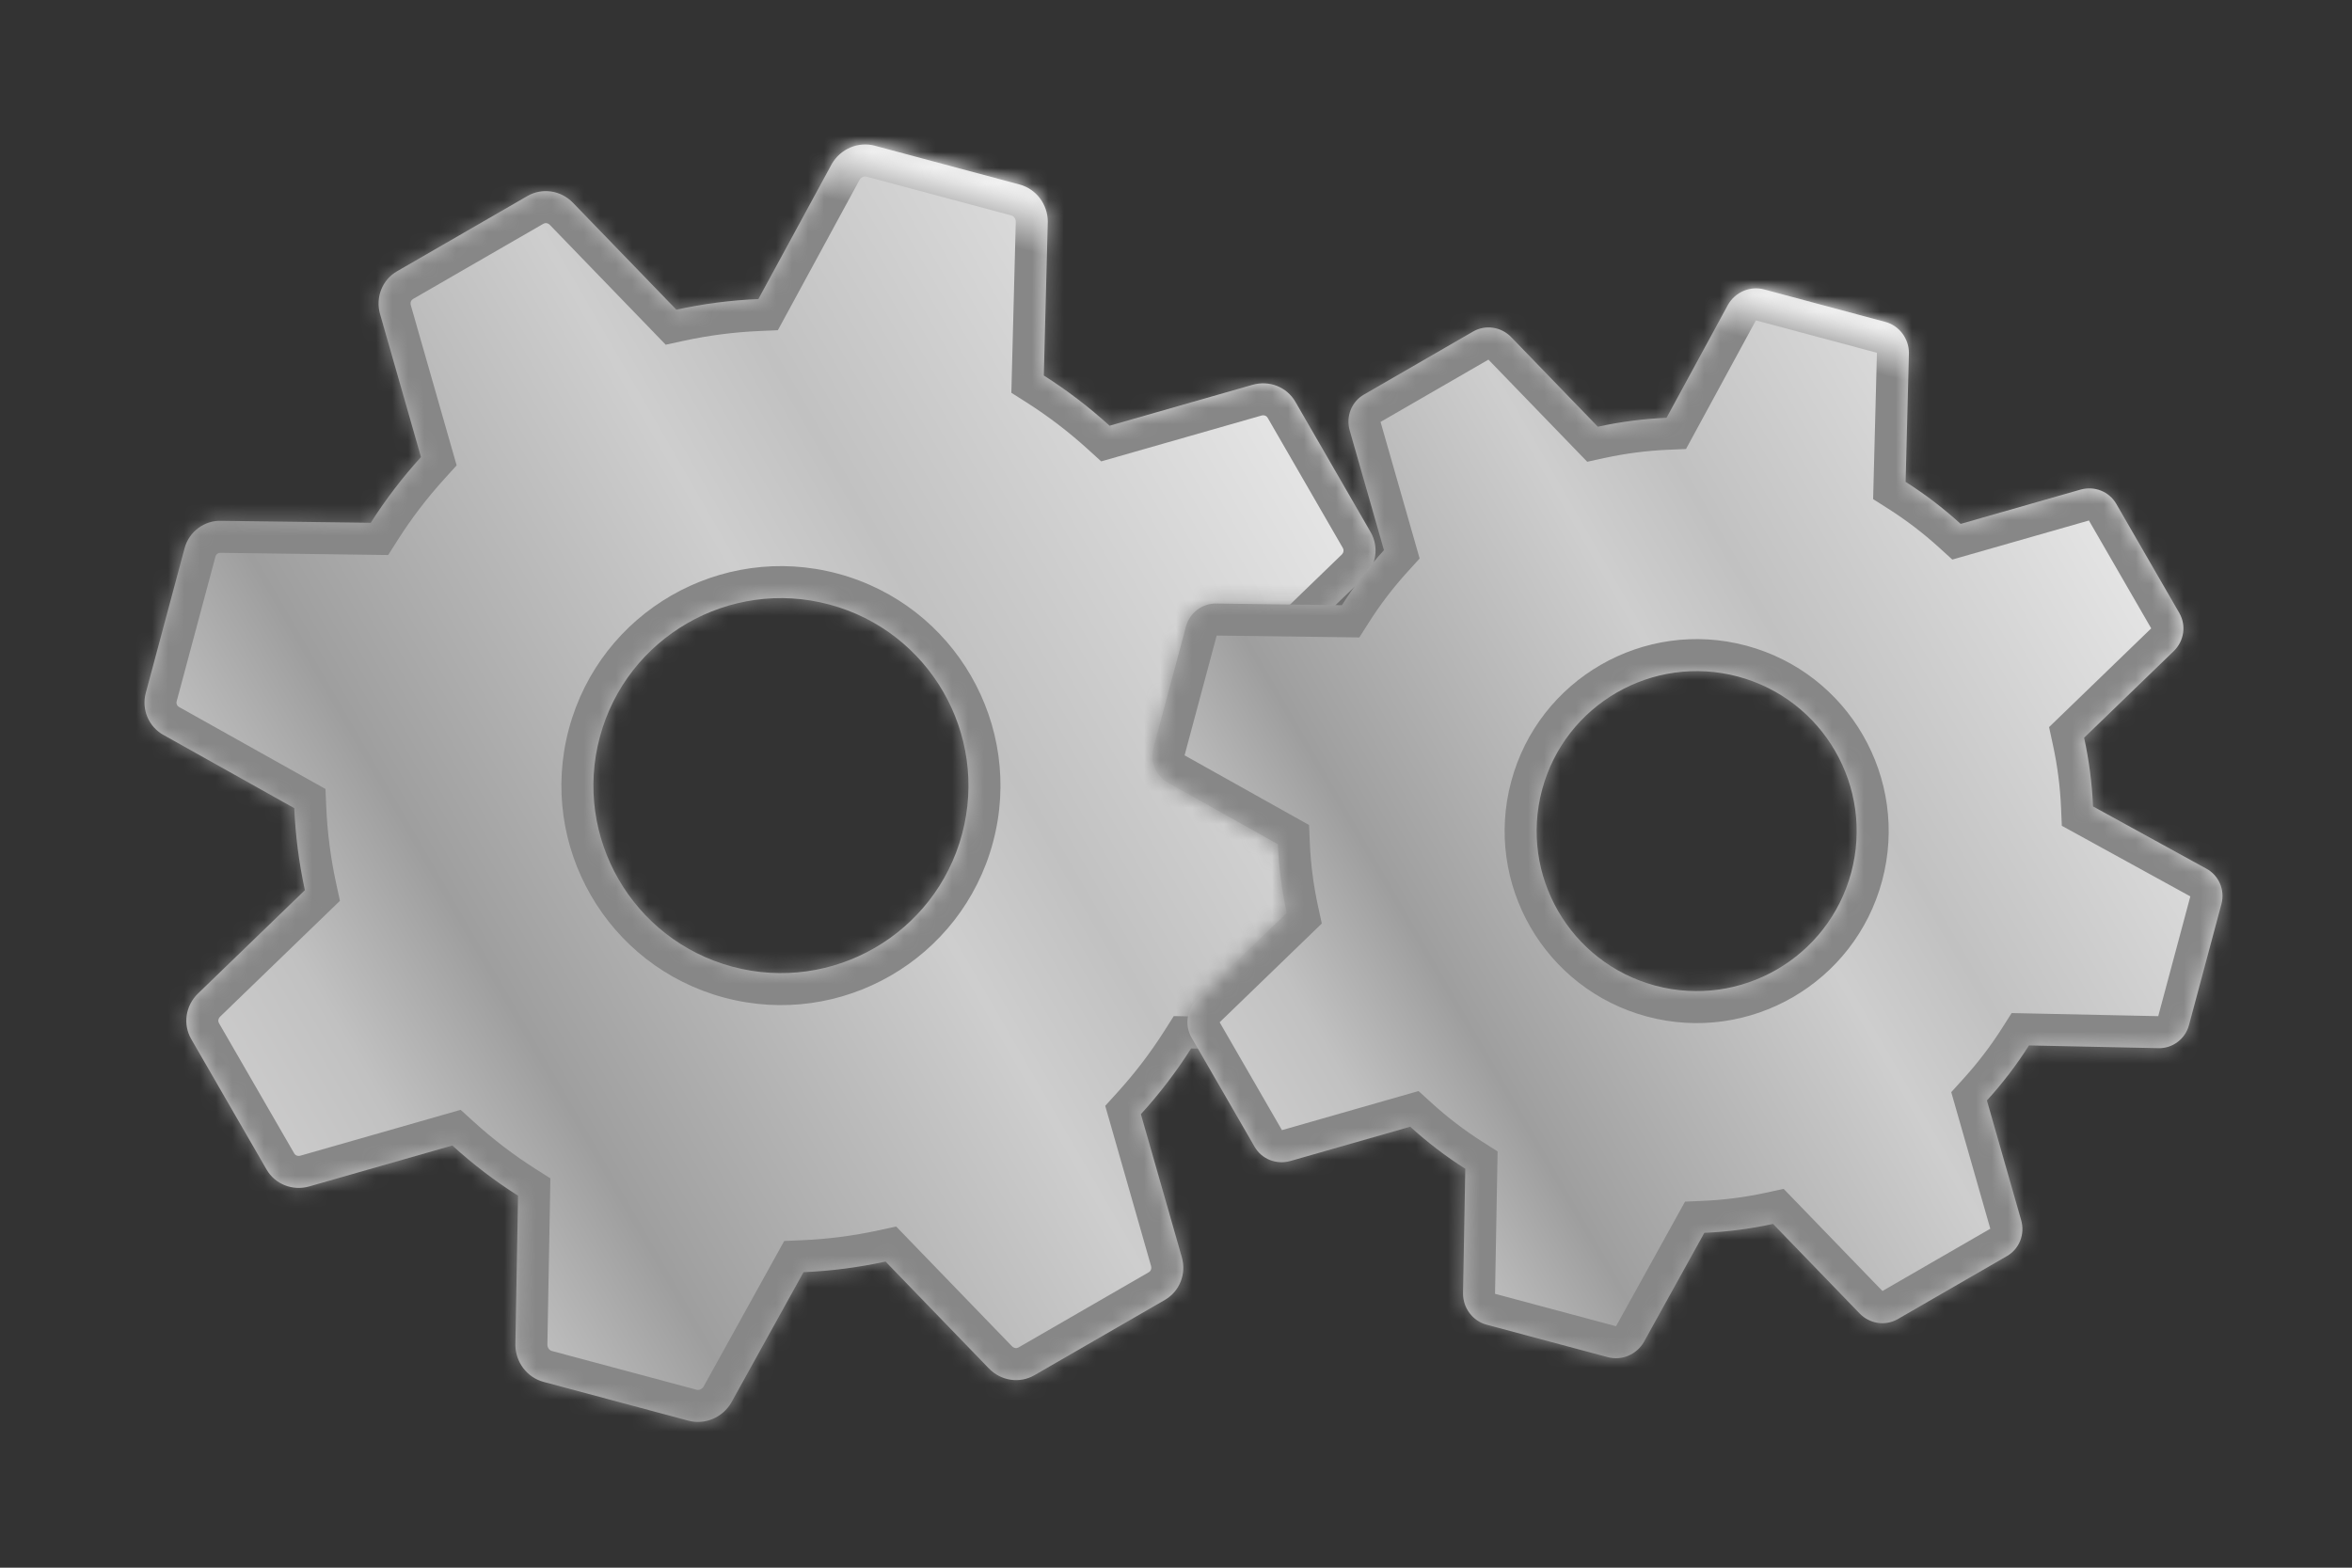 <svg width="147" height="98" viewBox="0 0 147 98" fill="none" xmlns="http://www.w3.org/2000/svg">

    <rect x="0" y="0" width="147" height="98" fill="#333333" stroke="none"/>

    <defs>
        <linearGradient id="paint0_linear_109_11" x1="63.966" y1="-19.582" x2="-25.945"
            y2="32.329" gradientUnits="userSpaceOnUse">
            <stop stop-color="#F1F1F1" />
            <stop offset="0.333" stop-color="#C1C1C1" />
            <stop offset="0.416" stop-color="#CECECE" />
            <stop offset="0.665" stop-color="#9E9E9E" />
            <stop offset="0.761" stop-color="#C1C1C1" />
            <stop offset="1" stop-color="#E4E3E3" />
        </linearGradient>
        <linearGradient id="paint1_linear_109_11" x1="57.486" y1="9.863" x2="56.485"
            y2="13.597" gradientUnits="userSpaceOnUse">
            <stop stop-color="white" />
            <stop offset="1" stop-color="#878787" />
        </linearGradient>
        <linearGradient id="paint2_linear_109_11" x1="118.034" y1="-5.937" x2="42.734"
            y2="37.538" gradientUnits="userSpaceOnUse">
            <stop stop-color="#F1F1F1" />
            <stop offset="0.333" stop-color="#C1C1C1" />
            <stop offset="0.416" stop-color="#CECECE" />
            <stop offset="0.665" stop-color="#9E9E9E" />
            <stop offset="0.761" stop-color="#C1C1C1" />
            <stop offset="1" stop-color="#E4E3E3" />
        </linearGradient>
        <linearGradient id="paint3_linear_109_11" x1="112.607" y1="18.723" x2="111.769"
            y2="21.85" gradientUnits="userSpaceOnUse">
            <stop stop-color="white" />
            <stop offset="1" stop-color="#878787" />
        </linearGradient>
    </defs>

    <mask id="path-1-inside-1_109_11" fill="white">
        <path fill-rule="evenodd" clip-rule="evenodd"
            d="M87.672 52.342L79.226 47.7C79.152 45.982 78.931 44.273 78.561 42.573L85.242 36.113C86.028 35.353 86.196 34.185 85.665 33.266L80.959 25.114C80.428 24.195 79.333 23.756 78.282 24.057L69.347 26.613C68.059 25.443 66.689 24.396 65.238 23.474L65.487 13.851C65.483 12.782 64.771 11.815 63.73 11.536L54.674 9.109C53.633 8.83 52.533 9.312 51.995 10.235L47.399 18.694C45.681 18.767 43.971 18.988 42.271 19.358L35.811 12.677C35.051 11.891 33.883 11.723 32.964 12.254L24.812 16.96C23.894 17.491 23.454 18.586 23.755 19.637L26.311 28.572C25.141 29.86 24.095 31.23 23.172 32.681L13.839 32.558C12.782 32.517 11.815 33.229 11.536 34.27L9.109 43.326C8.83 44.367 9.312 45.467 10.248 45.96L18.392 50.52C18.465 52.239 18.687 53.948 19.056 55.648L12.375 62.108C11.589 62.868 11.422 64.036 11.952 64.955L16.659 73.107C17.189 74.026 18.285 74.465 19.336 74.164L28.27 71.608C29.558 72.778 30.928 73.825 32.379 74.747L32.211 84.068C32.216 85.137 32.927 86.104 33.969 86.383L43.024 88.81C44.066 89.089 45.165 88.607 45.704 87.684L50.219 79.527C51.937 79.454 53.646 79.233 55.347 78.863L61.806 85.544C62.566 86.33 63.735 86.498 64.653 85.967L72.805 81.26C73.724 80.73 74.163 79.635 73.862 78.584L71.306 69.649C72.477 68.361 73.523 66.991 74.446 65.54L84.081 65.744C85.137 65.784 86.105 65.073 86.383 64.031L88.81 54.976C89.089 53.934 88.607 52.835 87.672 52.342ZM45.776 60.43C39.527 58.756 35.815 52.326 37.489 46.077C39.163 39.829 45.593 36.117 51.842 37.791C58.09 39.465 61.802 45.895 60.128 52.144C58.454 58.392 52.024 62.104 45.776 60.43Z" />
    </mask>
    <path fill-rule="evenodd" clip-rule="evenodd"
        d="M87.672 52.342L79.226 47.7C79.152 45.982 78.931 44.273 78.561 42.573L85.242 36.113C86.028 35.353 86.196 34.185 85.665 33.266L80.959 25.114C80.428 24.195 79.333 23.756 78.282 24.057L69.347 26.613C68.059 25.443 66.689 24.396 65.238 23.474L65.487 13.851C65.483 12.782 64.771 11.815 63.73 11.536L54.674 9.109C53.633 8.83 52.533 9.312 51.995 10.235L47.399 18.694C45.681 18.767 43.971 18.988 42.271 19.358L35.811 12.677C35.051 11.891 33.883 11.723 32.964 12.254L24.812 16.96C23.894 17.491 23.454 18.586 23.755 19.637L26.311 28.572C25.141 29.86 24.095 31.23 23.172 32.681L13.839 32.558C12.782 32.517 11.815 33.229 11.536 34.27L9.109 43.326C8.83 44.367 9.312 45.467 10.248 45.96L18.392 50.52C18.465 52.239 18.687 53.948 19.056 55.648L12.375 62.108C11.589 62.868 11.422 64.036 11.952 64.955L16.659 73.107C17.189 74.026 18.285 74.465 19.336 74.164L28.27 71.608C29.558 72.778 30.928 73.825 32.379 74.747L32.211 84.068C32.216 85.137 32.927 86.104 33.969 86.383L43.024 88.81C44.066 89.089 45.165 88.607 45.704 87.684L50.219 79.527C51.937 79.454 53.646 79.233 55.347 78.863L61.806 85.544C62.566 86.33 63.735 86.498 64.653 85.967L72.805 81.26C73.724 80.73 74.163 79.635 73.862 78.584L71.306 69.649C72.477 68.361 73.523 66.991 74.446 65.54L84.081 65.744C85.137 65.784 86.105 65.073 86.383 64.031L88.81 54.976C89.089 53.934 88.607 52.835 87.672 52.342ZM45.776 60.43C39.527 58.756 35.815 52.326 37.489 46.077C39.163 39.829 45.593 36.117 51.842 37.791C58.09 39.465 61.802 45.895 60.128 52.144C58.454 58.392 52.024 62.104 45.776 60.43Z"
        fill="url(#paint0_linear_109_11)" />
    <path
        d="M87.672 52.342L86.709 54.094L86.724 54.103L86.739 54.111L87.672 52.342ZM79.226 47.7L77.228 47.786L77.276 48.911L78.263 49.453L79.226 47.7ZM78.561 42.573L77.171 41.135L76.371 41.909L76.607 42.997L78.561 42.573ZM85.665 33.266L83.933 34.266L85.665 33.266ZM80.959 25.114L82.691 24.114L80.959 25.114ZM78.282 24.057L77.732 22.134L78.282 24.057ZM69.347 26.613L68.002 28.093L68.826 28.842L69.897 28.536L69.347 26.613ZM65.238 23.474L63.239 23.422L63.21 24.554L64.165 25.161L65.238 23.474ZM65.487 13.851L67.487 13.902L67.487 13.872L67.487 13.842L65.487 13.851ZM63.73 11.536L64.247 9.604L63.73 11.536ZM54.674 9.109L54.157 11.041L54.674 9.109ZM51.995 10.235L50.267 9.228L50.252 9.254L50.237 9.281L51.995 10.235ZM47.399 18.694L47.484 20.692L48.616 20.643L49.156 19.648L47.399 18.694ZM42.271 19.358L40.833 20.748L41.607 21.549L42.696 21.312L42.271 19.358ZM35.811 12.677L37.249 11.287L35.811 12.677ZM32.964 12.254L33.964 13.986L32.964 12.254ZM24.812 16.96L23.812 15.228L24.812 16.96ZM23.755 19.637L21.832 20.188L23.755 19.637ZM26.311 28.572L27.791 29.917L28.54 29.093L28.234 28.022L26.311 28.572ZM23.172 32.681L23.145 34.681L24.261 34.696L24.86 33.754L23.172 32.681ZM13.839 32.558L13.762 34.557L13.787 34.558L13.812 34.558L13.839 32.558ZM10.248 45.96L11.225 44.215L11.203 44.203L11.181 44.191L10.248 45.96ZM18.392 50.52L20.39 50.435L20.342 49.32L19.369 48.775L18.392 50.52ZM19.056 55.648L20.446 57.086L21.247 56.312L21.01 55.224L19.056 55.648ZM12.375 62.108L10.985 60.67L12.375 62.108ZM19.336 74.164L19.886 76.087L19.336 74.164ZM28.27 71.608L29.615 70.128L28.791 69.379L27.72 69.685L28.27 71.608ZM32.379 74.747L34.379 74.784L34.399 73.662L33.452 73.06L32.379 74.747ZM32.211 84.068L30.211 84.032L30.211 84.055L30.211 84.077L32.211 84.068ZM33.969 86.383L34.486 84.451L33.969 86.383ZM43.024 88.81L42.507 90.742L43.024 88.81ZM45.704 87.684L47.431 88.691L47.443 88.672L47.454 88.652L45.704 87.684ZM50.219 79.527L50.133 77.529L49.012 77.577L48.469 78.559L50.219 79.527ZM55.347 78.863L56.784 77.473L56.01 76.672L54.922 76.909L55.347 78.863ZM64.653 85.967L63.653 84.235L64.653 85.967ZM72.805 81.26L73.805 82.993L72.805 81.26ZM71.306 69.649L69.826 68.304L69.077 69.128L69.384 70.199L71.306 69.649ZM74.446 65.54L74.488 63.54L73.362 63.517L72.758 64.467L74.446 65.54ZM84.081 65.744L84.157 63.745L84.14 63.745L84.123 63.744L84.081 65.744ZM88.635 50.589L80.189 45.948L78.263 49.453L86.709 54.094L88.635 50.589ZM81.224 47.615C81.145 45.782 80.909 43.959 80.516 42.148L76.607 42.997C76.953 44.587 77.159 46.183 77.228 47.786L81.224 47.615ZM79.952 44.011L86.633 37.551L83.852 34.675L77.171 41.135L79.952 44.011ZM86.633 37.551C88.062 36.169 88.398 33.999 87.397 32.266L83.933 34.266C83.993 34.37 83.995 34.537 83.852 34.675L86.633 37.551ZM87.397 32.266L82.691 24.114L79.227 26.114L83.933 34.266L87.397 32.266ZM82.691 24.114C81.69 22.381 79.643 21.587 77.732 22.134L78.832 25.98C79.023 25.925 79.167 26.01 79.227 26.114L82.691 24.114ZM77.732 22.134L68.797 24.69L69.897 28.536L78.832 25.98L77.732 22.134ZM70.692 25.132C69.32 23.886 67.86 22.77 66.311 21.786L64.165 25.161C65.519 26.022 66.798 26.999 68.002 28.093L70.692 25.132ZM67.238 23.525L67.487 13.902L63.488 13.799L63.239 23.422L67.238 23.525ZM67.487 13.842C67.479 11.911 66.198 10.127 64.247 9.604L63.212 13.468C63.344 13.503 63.486 13.653 63.487 13.86L67.487 13.842ZM64.247 9.604L55.192 7.177L54.157 11.041L63.212 13.468L64.247 9.604ZM55.192 7.177C53.241 6.655 51.24 7.56 50.267 9.228L53.722 11.243C53.826 11.064 54.024 11.006 54.157 11.041L55.192 7.177ZM50.237 9.281L45.642 17.739L49.156 19.648L53.752 11.19L50.237 9.281ZM47.313 16.695C45.48 16.774 43.657 17.01 41.846 17.403L42.696 21.312C44.286 20.967 45.882 20.76 47.484 20.692L47.313 16.695ZM43.709 17.968L37.249 11.287L34.373 14.067L40.833 20.748L43.709 17.968ZM37.249 11.287C35.867 9.857 33.697 9.521 31.964 10.522L33.964 13.986C34.069 13.926 34.236 13.925 34.373 14.067L37.249 11.287ZM31.964 10.522L23.812 15.228L25.812 18.692L33.964 13.986L31.964 10.522ZM23.812 15.228C22.079 16.229 21.285 18.276 21.832 20.188L25.678 19.087C25.623 18.897 25.708 18.753 25.812 18.692L23.812 15.228ZM21.832 20.188L24.388 29.122L28.234 28.022L25.678 19.087L21.832 20.188ZM24.831 27.227C23.585 28.599 22.469 30.059 21.484 31.608L24.86 33.754C25.72 32.4 26.697 31.121 27.791 29.917L24.831 27.227ZM23.198 30.681L13.865 30.558L13.812 34.558L23.145 34.681L23.198 30.681ZM13.915 30.559C11.917 30.483 10.123 31.818 9.604 33.753L13.468 34.788C13.486 34.72 13.527 34.659 13.587 34.615C13.647 34.571 13.709 34.555 13.762 34.557L13.915 30.559ZM9.604 33.753L7.178 42.808L11.041 43.844L13.468 34.788L9.604 33.753ZM7.178 42.808C6.659 44.743 7.546 46.797 9.315 47.729L11.181 44.191C11.134 44.166 11.088 44.121 11.058 44.053C11.028 43.985 11.023 43.912 11.041 43.844L7.178 42.808ZM9.271 47.705L17.415 52.266L19.369 48.775L11.225 44.215L9.271 47.705ZM16.394 50.606C16.472 52.439 16.708 54.262 17.102 56.073L21.01 55.224C20.665 53.634 20.459 52.038 20.39 50.435L16.394 50.606ZM17.666 54.211L10.985 60.67L13.765 63.546L20.446 57.086L17.666 54.211ZM10.985 60.67C9.556 62.052 9.219 64.222 10.22 65.955L13.684 63.955C13.624 63.851 13.623 63.684 13.765 63.546L10.985 60.67ZM10.22 65.955L14.927 74.107L18.391 72.107L13.684 63.955L10.22 65.955ZM14.927 74.107C15.927 75.84 17.974 76.634 19.886 76.087L18.786 72.241C18.595 72.296 18.451 72.211 18.391 72.107L14.927 74.107ZM19.886 76.087L28.82 73.531L27.72 69.685L18.786 72.241L19.886 76.087ZM26.926 73.088C28.297 74.335 29.757 75.451 31.306 76.435L33.452 73.06C32.099 72.199 30.82 71.222 29.615 70.128L26.926 73.088ZM30.38 74.711L30.211 84.032L34.211 84.104L34.379 74.784L30.38 74.711ZM30.211 84.077C30.22 86.008 31.501 87.793 33.451 88.315L34.486 84.451C34.354 84.416 34.212 84.266 34.211 84.059L30.211 84.077ZM33.451 88.315L42.507 90.742L43.542 86.878L34.486 84.451L33.451 88.315ZM42.507 90.742C44.457 91.264 46.459 90.359 47.431 88.691L43.976 86.676C43.872 86.855 43.674 86.913 43.542 86.878L42.507 90.742ZM47.454 88.652L51.968 80.496L48.469 78.559L43.954 86.715L47.454 88.652ZM50.304 81.526C52.138 81.447 53.96 81.211 55.771 80.818L54.922 76.909C53.332 77.254 51.736 77.461 50.133 77.529L50.304 81.526ZM53.909 80.254L60.368 86.934L63.244 84.154L56.784 77.473L53.909 80.254ZM60.368 86.934C61.751 88.364 63.92 88.7 65.653 87.699L63.653 84.235C63.549 84.295 63.382 84.296 63.244 84.154L60.368 86.934ZM65.653 87.699L73.805 82.993L71.805 79.528L63.653 84.235L65.653 87.699ZM73.805 82.993C75.538 81.992 76.332 79.945 75.785 78.033L71.939 79.133C71.994 79.324 71.909 79.468 71.805 79.528L73.805 82.993ZM75.785 78.033L73.229 69.099L69.384 70.199L71.939 79.133L75.785 78.033ZM72.787 70.994C74.033 69.622 75.149 68.162 76.133 66.613L72.758 64.467C71.897 65.821 70.92 67.1 69.826 68.304L72.787 70.994ZM74.403 67.54L84.038 67.743L84.123 63.744L74.488 63.54L74.403 67.54ZM84.004 67.742C86.002 67.819 87.797 66.484 88.315 64.549L84.452 63.514C84.433 63.582 84.392 63.642 84.333 63.687C84.273 63.731 84.21 63.747 84.157 63.745L84.004 67.742ZM88.315 64.549L90.742 55.493L86.878 54.458L84.452 63.514L88.315 64.549ZM90.742 55.493C91.26 53.559 90.374 51.505 88.605 50.572L86.739 54.111C86.786 54.135 86.832 54.181 86.862 54.249C86.891 54.317 86.896 54.39 86.878 54.458L90.742 55.493ZM46.293 58.498C41.112 57.11 38.033 51.776 39.421 46.595L35.557 45.56C33.597 52.875 37.943 60.402 45.258 62.362L46.293 58.498ZM39.421 46.595C40.809 41.414 46.143 38.334 51.324 39.723L52.359 35.859C45.044 33.899 37.518 38.245 35.557 45.56L39.421 46.595ZM51.324 39.723C56.506 41.111 59.585 46.444 58.196 51.626L62.06 52.661C64.02 45.346 59.675 37.819 52.359 35.859L51.324 39.723ZM58.196 51.626C56.808 56.807 51.475 59.886 46.293 58.498L45.258 62.362C52.573 64.322 60.1 59.976 62.06 52.661L58.196 51.626Z"
        fill="url(#paint1_linear_109_11)" mask="url(#path-1-inside-1_109_11)" />
    <mask id="path-3-inside-2_109_11" fill="white">
        <path fill-rule="evenodd" clip-rule="evenodd"
            d="M137.888 54.298L130.814 50.412C130.753 48.973 130.567 47.541 130.258 46.117L135.853 40.707C136.511 40.071 136.651 39.092 136.207 38.323L132.265 31.495C131.821 30.726 130.904 30.358 130.023 30.61L122.541 32.751C121.462 31.771 120.315 30.894 119.1 30.122L119.308 22.062C119.304 21.167 118.708 20.357 117.836 20.124L110.252 18.091C109.38 17.858 108.459 18.261 108.008 19.035L104.159 26.118C102.72 26.18 101.289 26.365 99.864 26.675L94.454 21.079C93.818 20.421 92.839 20.281 92.07 20.725L85.243 24.667C84.473 25.111 84.106 26.029 84.357 26.909L86.498 34.392C85.518 35.47 84.642 36.617 83.869 37.833L76.052 37.73C75.167 37.696 74.358 38.292 74.124 39.164L72.092 46.748C71.858 47.62 72.261 48.541 73.045 48.954L79.866 52.773C79.927 54.212 80.112 55.644 80.422 57.068L74.827 62.478C74.168 63.114 74.028 64.093 74.472 64.862L78.414 71.69C78.858 72.459 79.776 72.827 80.656 72.575L88.139 70.434C89.218 71.414 90.365 72.291 91.58 73.063L91.439 80.87C91.443 81.765 92.039 82.575 92.911 82.809L100.495 84.841C101.367 85.074 102.288 84.671 102.739 83.898L106.521 77.067C107.96 77.005 109.391 76.82 110.815 76.51L116.225 82.106C116.862 82.764 117.84 82.904 118.61 82.46L125.437 78.518C126.206 78.074 126.574 77.156 126.322 76.276L124.182 68.793C125.162 67.715 126.038 66.568 126.811 65.352L134.88 65.523C135.765 65.557 136.575 64.961 136.809 64.089L138.841 56.505C139.074 55.633 138.671 54.712 137.888 54.298ZM103.454 61.614C98.122 60.185 94.954 54.698 96.382 49.366C97.811 44.034 103.298 40.867 108.63 42.295C113.962 43.724 117.13 49.211 115.701 54.543C114.272 59.875 108.785 63.042 103.454 61.614Z" />
    </mask>
    <path fill-rule="evenodd" clip-rule="evenodd"
        d="M137.888 54.298L130.814 50.412C130.753 48.973 130.567 47.541 130.258 46.117L135.853 40.707C136.511 40.071 136.651 39.092 136.207 38.323L132.265 31.495C131.821 30.726 130.904 30.358 130.023 30.61L122.541 32.751C121.462 31.771 120.315 30.894 119.1 30.122L119.308 22.062C119.304 21.167 118.708 20.357 117.836 20.124L110.252 18.091C109.38 17.858 108.459 18.261 108.008 19.035L104.159 26.118C102.72 26.18 101.289 26.365 99.864 26.675L94.454 21.079C93.818 20.421 92.839 20.281 92.07 20.725L85.243 24.667C84.473 25.111 84.106 26.029 84.357 26.909L86.498 34.392C85.518 35.47 84.642 36.617 83.869 37.833L76.052 37.73C75.167 37.696 74.358 38.292 74.124 39.164L72.092 46.748C71.858 47.62 72.261 48.541 73.045 48.954L79.866 52.773C79.927 54.212 80.112 55.644 80.422 57.068L74.827 62.478C74.168 63.114 74.028 64.093 74.472 64.862L78.414 71.69C78.858 72.459 79.776 72.827 80.656 72.575L88.139 70.434C89.218 71.414 90.365 72.291 91.58 73.063L91.439 80.87C91.443 81.765 92.039 82.575 92.911 82.809L100.495 84.841C101.367 85.074 102.288 84.671 102.739 83.898L106.521 77.067C107.96 77.005 109.391 76.82 110.815 76.51L116.225 82.106C116.862 82.764 117.84 82.904 118.61 82.46L125.437 78.518C126.206 78.074 126.574 77.156 126.322 76.276L124.182 68.793C125.162 67.715 126.038 66.568 126.811 65.352L134.88 65.523C135.765 65.557 136.575 64.961 136.809 64.089L138.841 56.505C139.074 55.633 138.671 54.712 137.888 54.298ZM103.454 61.614C98.122 60.185 94.954 54.698 96.382 49.366C97.811 44.034 103.298 40.867 108.63 42.295C113.962 43.724 117.13 49.211 115.701 54.543C114.272 59.875 108.785 63.042 103.454 61.614Z"
        fill="url(#paint2_linear_109_11)" />
    <path
        d="M137.888 54.298L136.924 56.051L136.939 56.06L136.955 56.068L137.888 54.298ZM130.814 50.412L128.816 50.497L128.864 51.622L129.851 52.164L130.814 50.412ZM130.258 46.117L128.868 44.679L128.067 45.453L128.303 46.542L130.258 46.117ZM135.853 40.707L137.243 42.145L137.243 42.145L135.853 40.707ZM136.207 38.323L137.939 37.323L137.939 37.323L136.207 38.323ZM132.265 31.495L130.533 32.495L130.533 32.495L132.265 31.495ZM130.023 30.61L129.473 28.687L129.473 28.687L130.023 30.61ZM122.541 32.751L121.196 34.231L122.02 34.98L123.091 34.673L122.541 32.751ZM119.1 30.122L117.1 30.07L117.071 31.202L118.026 31.809L119.1 30.122ZM119.308 22.062L121.307 22.114L121.308 22.084L121.308 22.054L119.308 22.062ZM117.836 20.124L118.354 18.192L117.836 20.124ZM110.252 18.091L109.734 20.023L110.252 18.091ZM108.008 19.035L106.28 18.027L106.265 18.053L106.251 18.08L108.008 19.035ZM104.159 26.118L104.244 28.116L105.376 28.068L105.916 27.073L104.159 26.118ZM99.864 26.675L98.427 28.065L99.201 28.865L100.289 28.629L99.864 26.675ZM94.454 21.079L95.892 19.689L95.892 19.689L94.454 21.079ZM92.07 20.725L93.07 22.457L92.07 20.725ZM85.243 24.667L84.243 22.935L85.243 24.667ZM84.357 26.909L82.434 27.459L82.434 27.459L84.357 26.909ZM86.498 34.392L87.978 35.737L88.727 34.912L88.421 33.842L86.498 34.392ZM83.869 37.833L83.843 39.833L84.958 39.847L85.557 38.906L83.869 37.833ZM76.052 37.73L75.976 39.728L76.001 39.729L76.026 39.73L76.052 37.73ZM74.124 39.164L72.192 38.646L74.124 39.164ZM72.092 46.748L74.023 47.266L72.092 46.748ZM73.045 48.954L74.022 47.209L74 47.197L73.978 47.185L73.045 48.954ZM79.866 52.773L81.864 52.688L81.816 51.573L80.843 51.028L79.866 52.773ZM80.422 57.068L81.812 58.506L82.613 57.732L82.376 56.643L80.422 57.068ZM74.827 62.478L73.436 61.04L74.827 62.478ZM74.472 64.862L76.204 63.862L76.204 63.862L74.472 64.862ZM78.414 71.69L76.682 72.69L76.682 72.69L78.414 71.69ZM80.656 72.575L81.206 74.498L81.206 74.498L80.656 72.575ZM88.139 70.434L89.484 68.954L88.66 68.205L87.589 68.511L88.139 70.434ZM91.58 73.063L93.58 73.1L93.6 71.978L92.653 71.376L91.58 73.063ZM91.439 80.87L89.44 80.834L89.439 80.856L89.439 80.879L91.439 80.87ZM102.739 83.898L104.467 84.905L104.478 84.886L104.489 84.866L102.739 83.898ZM106.521 77.067L106.435 75.069L105.314 75.117L104.771 76.098L106.521 77.067ZM110.815 76.51L112.253 75.12L111.479 74.32L110.391 74.556L110.815 76.51ZM116.225 82.106L114.787 83.496L114.787 83.496L116.225 82.106ZM118.61 82.46L119.61 84.192L118.61 82.46ZM125.437 78.518L124.437 76.786L125.437 78.518ZM126.322 76.276L128.245 75.726L128.245 75.726L126.322 76.276ZM124.182 68.793L122.701 67.448L121.953 68.273L122.259 69.343L124.182 68.793ZM126.811 65.352L126.853 63.353L125.727 63.329L125.123 64.279L126.811 65.352ZM134.88 65.523L134.957 63.524L134.939 63.524L134.922 63.523L134.88 65.523ZM138.851 52.546L131.777 48.659L129.851 52.164L136.924 56.051L138.851 52.546ZM132.812 50.326C132.746 48.772 132.545 47.227 132.212 45.693L128.303 46.542C128.589 47.855 128.759 49.174 128.816 50.497L132.812 50.326ZM131.648 47.555L137.243 42.145L134.463 39.269L128.868 44.679L131.648 47.555ZM137.243 42.145C138.545 40.886 138.854 38.907 137.939 37.323L134.475 39.323C134.471 39.316 134.467 39.306 134.466 39.296C134.464 39.286 134.464 39.279 134.465 39.274C134.466 39.269 134.467 39.265 134.468 39.264C134.469 39.262 134.468 39.264 134.463 39.269L137.243 42.145ZM137.939 37.323L133.998 30.495L130.533 32.495L134.475 39.323L137.939 37.323ZM133.998 30.495C133.083 28.912 131.214 28.189 129.473 28.687L130.574 32.533C130.581 32.531 130.583 32.532 130.581 32.531C130.579 32.531 130.576 32.531 130.571 32.529C130.566 32.527 130.559 32.523 130.552 32.517C130.544 32.51 130.538 32.502 130.533 32.495L133.998 30.495ZM129.473 28.687L121.991 30.828L123.091 34.673L130.574 32.533L129.473 28.687ZM123.886 31.27C122.723 30.215 121.486 29.269 120.173 28.434L118.026 31.809C119.144 32.52 120.201 33.327 121.196 34.231L123.886 31.27ZM121.099 30.173L121.307 22.114L117.309 22.011L117.1 30.07L121.099 30.173ZM121.308 22.054C121.3 20.296 120.135 18.669 118.354 18.192L117.319 22.055C117.315 22.055 117.312 22.053 117.308 22.052C117.305 22.05 117.302 22.049 117.3 22.047C117.297 22.045 117.297 22.044 117.299 22.047C117.302 22.05 117.304 22.055 117.306 22.06C117.308 22.065 117.308 22.069 117.308 22.071L121.308 22.054ZM118.354 18.192L110.77 16.16L109.734 20.023L117.319 22.055L118.354 18.192ZM110.77 16.16C108.989 15.682 107.166 16.509 106.28 18.027L109.736 20.042C109.737 20.04 109.739 20.037 109.743 20.034C109.747 20.03 109.751 20.027 109.755 20.026C109.759 20.024 109.759 20.025 109.754 20.025C109.752 20.026 109.749 20.026 109.745 20.025C109.741 20.025 109.738 20.024 109.734 20.023L110.77 16.16ZM106.251 18.08L102.402 25.163L105.916 27.073L109.765 19.989L106.251 18.08ZM104.074 24.12C102.519 24.187 100.974 24.387 99.44 24.72L100.289 28.629C101.603 28.344 102.921 28.173 104.244 28.116L104.074 24.12ZM101.302 25.284L95.892 19.689L93.017 22.47L98.427 28.065L101.302 25.284ZM95.892 19.689C94.634 18.388 92.654 18.079 91.07 18.993L93.07 22.457C93.063 22.461 93.053 22.465 93.043 22.467C93.034 22.468 93.026 22.468 93.021 22.468C93.016 22.467 93.013 22.465 93.011 22.465C93.009 22.464 93.011 22.464 93.017 22.47L95.892 19.689ZM91.07 18.993L84.243 22.935L86.243 26.399L93.07 22.457L91.07 18.993ZM84.243 22.935C82.659 23.849 81.937 25.718 82.434 27.459L86.28 26.359C86.278 26.352 86.279 26.35 86.279 26.352C86.279 26.353 86.278 26.357 86.276 26.362C86.274 26.366 86.271 26.373 86.264 26.381C86.258 26.388 86.25 26.395 86.243 26.399L84.243 22.935ZM82.434 27.459L84.575 34.942L88.421 33.842L86.28 26.359L82.434 27.459ZM85.018 33.047C83.962 34.209 83.016 35.447 82.181 36.76L85.557 38.906C86.267 37.788 87.074 36.732 87.978 35.737L85.018 33.047ZM83.895 35.833L76.079 35.73L76.026 39.73L83.843 39.833L83.895 35.833ZM76.129 35.731C74.302 35.661 72.665 36.88 72.192 38.646L76.056 39.682C76.051 39.698 76.042 39.709 76.035 39.714C76.028 39.719 76.009 39.73 75.976 39.728L76.129 35.731ZM72.192 38.646L70.16 46.23L74.023 47.266L76.056 39.682L72.192 38.646ZM70.16 46.23C69.687 47.996 70.495 49.871 72.112 50.723L73.978 47.185C74.007 47.2 74.018 47.22 74.022 47.227C74.025 47.235 74.028 47.249 74.023 47.266L70.16 46.23ZM72.068 50.699L78.888 54.518L80.843 51.028L74.022 47.209L72.068 50.699ZM77.867 52.859C77.934 54.413 78.134 55.958 78.467 57.492L82.376 56.643C82.091 55.33 81.92 54.011 81.864 52.688L77.867 52.859ZM79.032 55.63L73.436 61.04L76.217 63.916L81.812 58.506L79.032 55.63ZM73.436 61.04C72.135 62.299 71.826 64.278 72.74 65.862L76.204 63.862C76.209 63.869 76.212 63.879 76.214 63.889C76.216 63.899 76.216 63.906 76.215 63.911C76.214 63.916 76.213 63.92 76.212 63.921C76.211 63.923 76.212 63.921 76.217 63.916L73.436 61.04ZM72.74 65.862L76.682 72.69L80.146 70.69L76.204 63.862L72.74 65.862ZM76.682 72.69C77.597 74.273 79.466 74.996 81.206 74.498L80.106 70.652C80.099 70.654 80.097 70.653 80.099 70.654C80.101 70.654 80.104 70.654 80.109 70.656C80.114 70.658 80.121 70.662 80.128 70.668C80.136 70.675 80.142 70.683 80.146 70.69L76.682 72.69ZM81.206 74.498L88.689 72.357L87.589 68.511L80.106 70.652L81.206 74.498ZM86.794 71.915C87.956 72.971 89.194 73.916 90.507 74.751L92.653 71.376C91.535 70.665 90.479 69.858 89.484 68.954L86.794 71.915ZM89.58 73.027L89.44 80.834L93.439 80.906L93.58 73.1L89.58 73.027ZM89.439 80.879C89.447 82.636 90.612 84.263 92.394 84.74L93.429 80.877C93.432 80.878 93.436 80.879 93.439 80.88C93.442 80.882 93.445 80.884 93.447 80.885C93.451 80.887 93.45 80.888 93.448 80.885C93.446 80.882 93.443 80.877 93.441 80.872C93.44 80.868 93.439 80.864 93.439 80.861L89.439 80.879ZM92.394 84.74L99.978 86.773L101.013 82.909L93.429 80.877L92.394 84.74ZM99.978 86.773C101.759 87.25 103.582 86.423 104.467 84.905L101.012 82.89C101.01 82.892 101.008 82.895 101.004 82.899C101 82.902 100.996 82.905 100.992 82.906C100.989 82.908 100.989 82.907 100.993 82.907C100.995 82.907 100.998 82.907 101.002 82.907C101.006 82.907 101.01 82.908 101.013 82.909L99.978 86.773ZM104.489 84.866L108.27 78.035L104.771 76.098L100.99 82.929L104.489 84.866ZM106.606 79.065C108.16 78.999 109.705 78.798 111.24 78.465L110.391 74.556C109.077 74.841 107.759 75.012 106.435 75.069L106.606 79.065ZM109.377 77.901L114.787 83.496L117.663 80.715L112.253 75.12L109.377 77.901ZM114.787 83.496C116.046 84.797 118.026 85.106 119.61 84.192L117.61 80.728C117.617 80.724 117.626 80.72 117.636 80.718C117.646 80.716 117.653 80.717 117.659 80.718C117.664 80.718 117.667 80.72 117.668 80.72C117.67 80.721 117.668 80.721 117.663 80.715L114.787 83.496ZM119.61 84.192L126.437 80.25L124.437 76.786L117.61 80.728L119.61 84.192ZM126.437 80.25C128.021 79.336 128.743 77.467 128.245 75.726L124.399 76.826C124.401 76.833 124.401 76.835 124.401 76.833C124.401 76.832 124.401 76.828 124.403 76.823C124.405 76.819 124.409 76.812 124.415 76.805C124.422 76.797 124.43 76.79 124.437 76.786L126.437 80.25ZM128.245 75.726L126.105 68.243L122.259 69.343L124.399 76.826L128.245 75.726ZM125.662 70.138C126.718 68.976 127.664 67.738 128.499 66.425L125.123 64.279C124.412 65.397 123.605 66.453 122.701 67.448L125.662 70.138ZM126.768 67.352L134.838 67.522L134.922 63.523L126.853 63.353L126.768 67.352ZM134.803 67.521C136.63 67.591 138.267 66.372 138.741 64.606L134.877 63.571C134.881 63.555 134.891 63.544 134.898 63.539C134.904 63.534 134.924 63.523 134.957 63.524L134.803 67.521ZM138.741 64.606L140.773 57.023L136.909 55.987L134.877 63.571L138.741 64.606ZM140.773 57.023C141.246 55.257 140.437 53.382 138.82 52.529L136.955 56.068C136.926 56.052 136.914 56.033 136.911 56.026C136.907 56.018 136.905 56.003 136.909 55.987L140.773 57.023ZM103.971 59.682C99.706 58.539 97.172 54.149 98.314 49.884L94.451 48.849C92.736 55.248 96.537 61.831 102.936 63.546L103.971 59.682ZM98.314 49.884C99.457 45.619 103.847 43.084 108.112 44.227L109.148 40.363C102.749 38.649 96.165 42.45 94.451 48.849L98.314 49.884ZM108.112 44.227C112.377 45.37 114.912 49.76 113.769 54.025L117.633 55.06C119.347 48.661 115.546 42.078 109.148 40.363L108.112 44.227ZM113.769 54.025C112.626 58.29 108.236 60.825 103.971 59.682L102.936 63.546C109.335 65.26 115.918 61.459 117.633 55.06L113.769 54.025Z"
        fill="url(#paint3_linear_109_11)" mask="url(#path-3-inside-2_109_11)" />
</svg>
